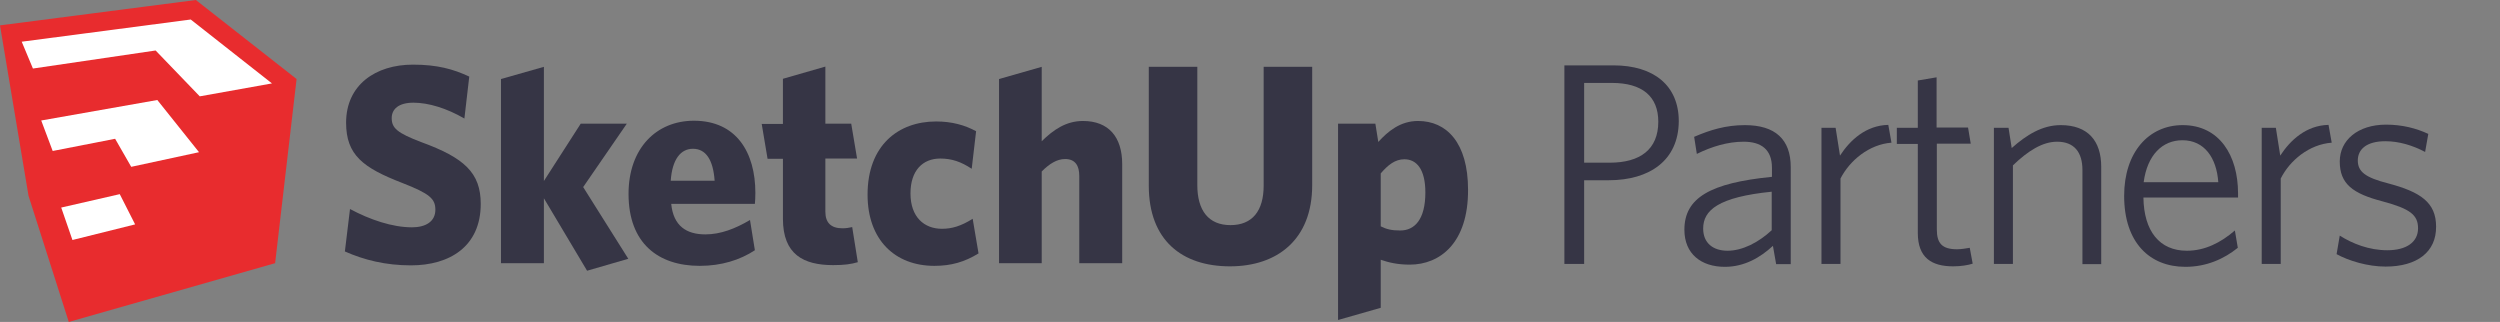 <?xml version="1.0" encoding="utf-8"?>
<!-- Generator: Adobe Illustrator 19.1.0, SVG Export Plug-In . SVG Version: 6.00 Build 0)  -->
<svg version="1.1" id="Layer_1" xmlns="http://www.w3.org/2000/svg" xmlns:xlink="http://www.w3.org/1999/xlink" x="0px" y="0px"
	 viewBox="199 331 1025 132" style="enable-background:new 199 331 1025 132;" xml:space="preserve">
<rect x="199" y="331" width="1025" height="132" fill="#808080" stroke="none"/>
<style type="text/css">
	.st0{fill:#E82C2E;}
	.st1{fill:#FFFFFF;}
	.st2{fill:#363545;}
	.st3{enable-background:new    ;}
</style>
<g>
	<g>
		<polygon class="st0" points="311.8,438.9 227.2,463 210.7,411.3 199,341.4 279.3,331 320.6,363.4 		"/>
		<g>
			<polygon class="st1" points="212.5,359.1 262.8,351.7 280.9,370.5 310.5,365.2 277.2,339 207.9,348.1 			"/>
			<polygon class="st1" points="224.1,416.1 228.7,429.4 254.4,423 248.1,410.6 			"/>
			<polygon class="st1" points="263.5,372 215.9,380.4 220.6,392.9 246.2,387.9 252.8,399.4 280.6,393.4 			"/>
		</g>
	</g>
	<g>
		<path class="st2" d="M389.4,379.6c-7.2-4.2-14.7-6.5-20.9-6.5c-6,0-8.9,2.6-8.9,6.3c0,4.1,2.2,6.1,12.2,9.9
			c17.5,6.4,24.3,12.5,24.3,25.3c0,17.5-12.8,25.2-28.6,25.2c-10.4,0-19.2-2.2-27.1-5.7l2.1-17.4c8.2,4.4,17.4,7.5,25.4,7.5
			c5.7,0,9.6-2.4,9.6-7.2c0-4.5-2.3-6.6-13.6-11c-16-6.2-23-11.4-23-24.7c0-15.5,12.1-23.8,27.4-23.8c9.9,0,16.5,1.8,23.1,4.9
			L389.4,379.6z"/>
		<path class="st2" d="M508.5,433.6c-6.1,4-13.7,6.4-22.6,6.4c-17,0-29.2-9.2-29.2-29.5c0-18.7,11.4-30,26.8-30
			c17.5,0,25.2,13.1,25.2,29.6c0,1.7-0.1,3.6-0.2,4.5h-34.3c0.9,9.1,6.3,12.5,14,12.5c6.2,0,12.2-2.3,18.3-5.9L508.5,433.6z
			 M474,405.1h18c-0.6-8.6-3.6-13.1-8.9-13.1C478.1,392,474.6,396.3,474,405.1z"/>
		<path class="st2" d="M550.7,438.5c-2.8,0.8-5.4,1.2-10.1,1.2c-12.2,0-20.6-4.4-20.6-19v-24.6h-6.3l-2.4-14.3h8.7v-18.5l17.4-5
			v23.4H548l2.4,14.3h-13v21.8c0,4.5,2.3,6.8,7,6.8c1.4,0,2.8-0.2,4-0.5L550.7,438.5z"/>
		<path class="st2" d="M597.4,400.2c-4.4-2.9-8.2-4.2-12.9-4.2c-7.1,0-12.2,4.8-12.2,14.3c0,9.8,5.7,14.5,12.9,14.5
			c4.1,0,7.8-1.1,12.6-4.1l2.4,14.2c-5.7,3.5-11.2,5.1-18.1,5.1c-16.2,0-27.4-10.7-27.4-29.2c0-20.2,12.6-30,28.1-30
			c6.5,0,11.8,1.5,16.4,4L597.4,400.2z"/>
		<path class="st2" d="M641.5,438.9v-35.8c0-4.1-1.6-6.9-5.8-6.9c-3.4,0-6.5,2-9.6,5.1v37.6h-17.5v-75.5l17.5-5v30.5
			c4.8-4.7,10-8.3,16.9-8.3c10.5,0,16.1,6.5,16.1,17.7v40.6H641.5z"/>
		<path class="st2" d="M703.3,440.2c-19.6,0-33.3-10.6-33.3-33.1v-48.7h19.9v48.5c0,10.4,4.6,16.4,13.6,16.4s13.6-5.9,13.6-16.2
			v-48.7H737v48.5C737,429.3,722.6,440.2,703.3,440.2z"/>
		<path class="st2" d="M777,439.5c-5.1,0-8.7-0.9-11.9-2v19.7l-17.5,5v-80.5h15.3l1.2,7.5c3.9-4.3,9-8.6,16.3-8.6
			c11.7,0,20.5,8.9,20.5,28.2C801,430.5,789.5,439.5,777,439.5z M774.8,396.3c-3.8,0-6.7,2.3-9.7,5.8v21.7c2.4,1.2,4.5,1.7,8,1.7
			c5.9,0,10.3-4.5,10.3-15.6C783.4,400.4,779.8,396.3,774.8,396.3z"/>
		<g>
			<polygon class="st2" points="438.1,407.7 456,381.7 437.1,381.7 422,405.2 422,358.4 404.4,363.4 404.4,438.9 422,438.9 
				422,412.3 439.7,442 456.6,437.1 			"/>
		</g>
	</g>
	<g class="st3">
		<path class="st2" d="M858.6,404.9h-10.1v34.3h-8.1v-81.4h20.1c16.6,0,26.8,8.3,26.8,22.9C887.2,396.8,875.3,404.9,858.6,404.9z
			 M859.9,365h-11.4v32.7H859c12.4,0,19.9-5.4,19.9-16.8C878.9,370.5,872.3,365,859.9,365z"/>
		<path class="st2" d="M927.2,439.2l-1.3-7.4c-5.2,4.8-11.7,8.6-19.7,8.6c-9.7,0-16.6-5.3-16.6-15.2c0-13.1,10.6-19.2,35.9-21.7
			v-3.7c0-7.6-4.5-10.7-11.6-10.7c-6.6,0-13.1,2-19.2,5l-1.1-7c6.5-2.8,12.9-4.8,20.8-4.8c12.4,0,18.8,5.8,18.8,17.2v39.8H927.2z
			 M925.4,409.6c-21.9,2.2-28.1,7.6-28.1,15.1c0,6,4.1,9.1,10,9.1c6,0,12.6-3.3,18.1-8.4V409.6z"/>
		<path class="st2" d="M953.6,404.2v35h-7.8v-55.8h5.8l1.8,11.4c4.1-6.3,10.6-12.4,19.8-12.6l1.3,7.3
			C965.3,390.2,957.4,396.8,953.6,404.2z"/>
		<path class="st2" d="M999.8,440.2c-8.7,0-14.5-3.4-14.5-13.7V390h-8.6v-6.6h8.6v-19.4l7.7-1.3v20.6h12.9l1.1,6.6h-13.9v35.2
			c0,5.7,2.2,8.1,8.3,8.1c1.8,0,3.9-0.4,5.2-0.6l1.2,6.5C1005.9,439.7,1003.1,440.2,999.8,440.2z"/>
		<path class="st2" d="M1052.8,439.2v-38.5c0-7.2-3.3-11.6-10.4-11.6c-5.9,0-11.9,3.7-18.1,9.7v40.4h-7.8v-55.8h6l1.3,8.3
			c6.1-5.4,12.5-9.4,20.1-9.4c11.1,0,16.6,6.4,16.6,17.1v39.9H1052.8z"/>
		<path class="st2" d="M1095,440.4c-14.6,0-25.1-9.9-25.1-29.1c0-17.9,10.1-29,24-29c15.1,0,22.7,12.5,22.7,28v1.7h-38.8
			c0.2,13.8,6.6,21.8,17.8,21.8c7.4,0,13.9-3.3,19.7-8.3l1.2,7.1C1110.8,437.2,1103.6,440.4,1095,440.4z M1077.9,405.7h30.6
			c-0.7-10-5.7-17.2-14.7-17.2C1085.6,388.5,1079.4,394.5,1077.9,405.7z"/>
		<path class="st2" d="M1134.1,404.2v35h-7.8v-55.8h5.8l1.8,11.4c4.1-6.3,10.6-12.4,19.8-12.6l1.3,7.3
			C1145.7,390.2,1137.8,396.8,1134.1,404.2z"/>
		<path class="st2" d="M1177.1,440.3c-7.4,0-15.2-2.4-20.1-5.1l1.3-7.6c5.2,3.3,12,6,19.5,6c7.8,0,12.6-3.3,12.6-9
			c0-5.5-3.3-8-14.4-11c-12.4-3.2-17.7-7.2-17.7-16.4c0-8.7,7.4-15.1,19-15.1c6.6,0,12.4,1.5,17.3,3.8l-1.3,7.4
			c-5.1-2.7-10.7-4.4-16.3-4.4c-7.7,0-11.3,3.3-11.3,7.9c0,4.6,3.1,7,12.5,9.4c13.2,3.5,19.6,7.8,19.6,17.7
			C1197.9,434.3,1190,440.3,1177.1,440.3z"/>
	</g>
</g>
</svg>
